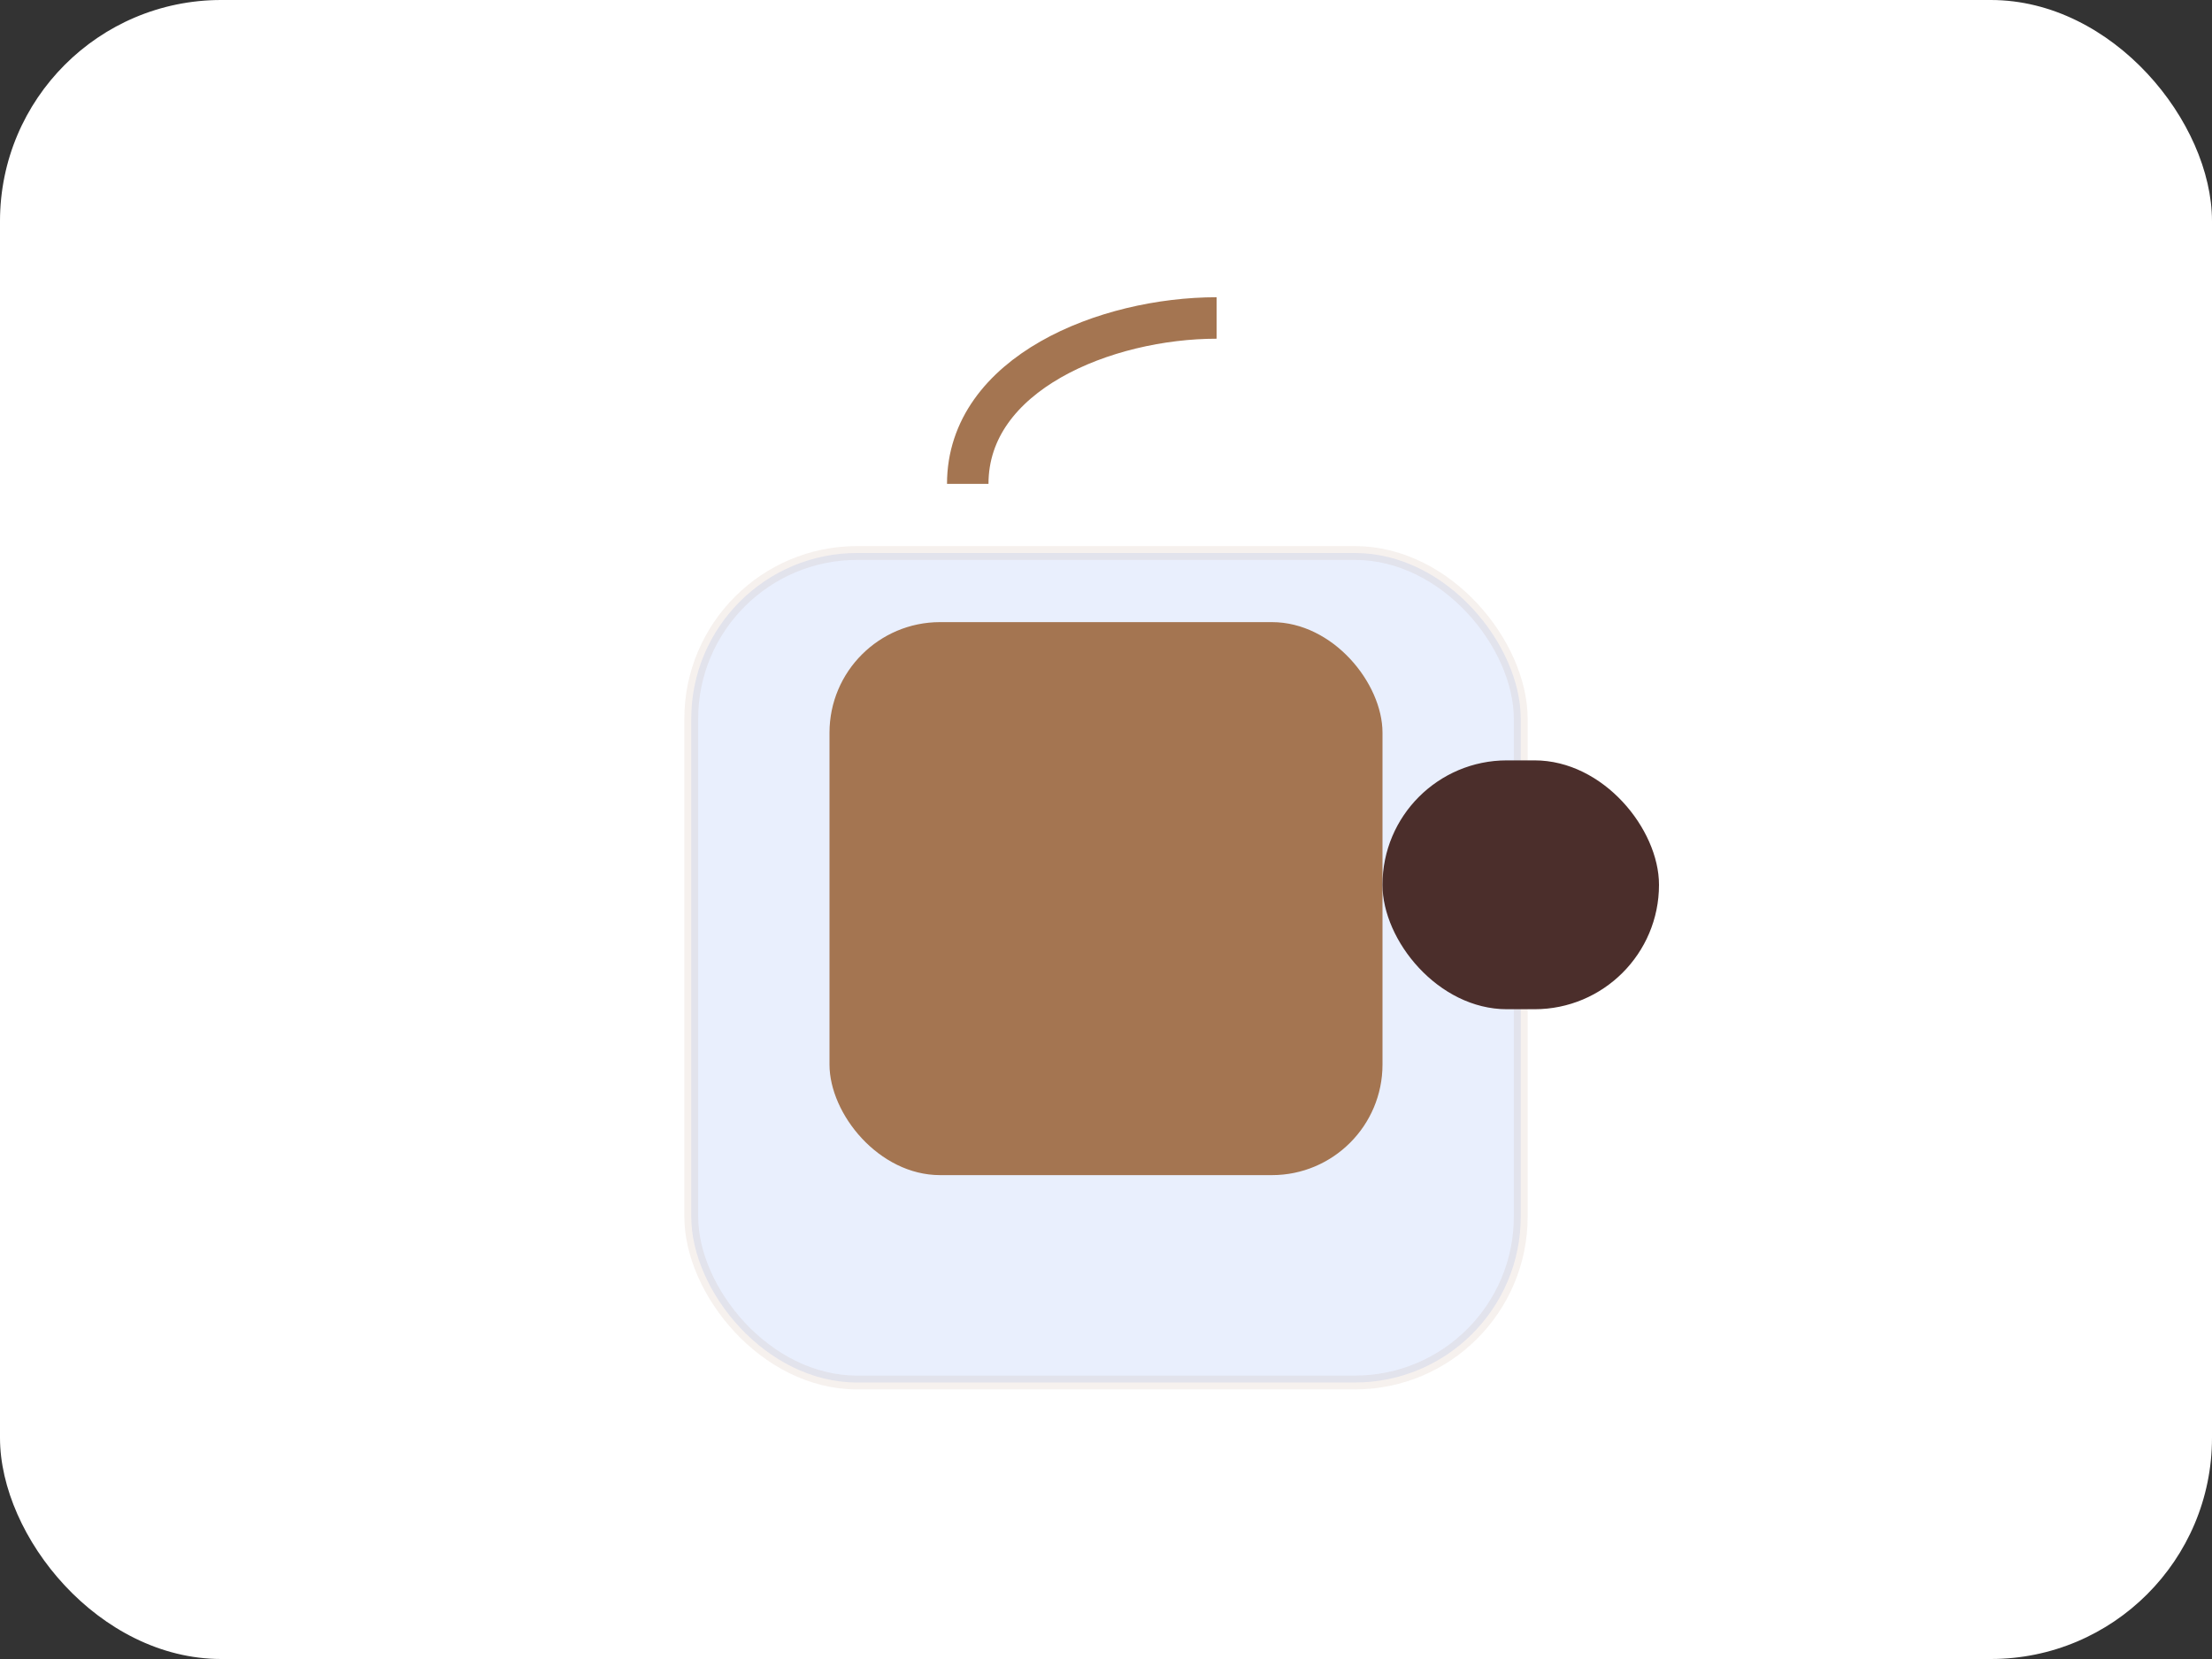 <svg xmlns="http://www.w3.org/2000/svg" viewBox="0 0 160 120">
  <rect x="0" y="0" width="160" height="120" fill="#333333" stroke="none"/>
  <rect width="160" height="120" rx="16" fill="#fff"/>
  <g transform="translate(35,20)">
    <rect x="15" y="20" width="60" height="60" rx="12" fill="#2563eb" opacity=".1" stroke="#a47551"/>
    <rect x="25" y="25" width="40" height="40" rx="8" fill="#a47551"/>
    <rect x="65" y="35" width="20" height="18" rx="9" fill="#4b2e2b"/>
    <path d="M35 15c0-8 10-12 18-12" stroke="#a47551" stroke-width="3" fill="none"/>
  </g>
</svg>